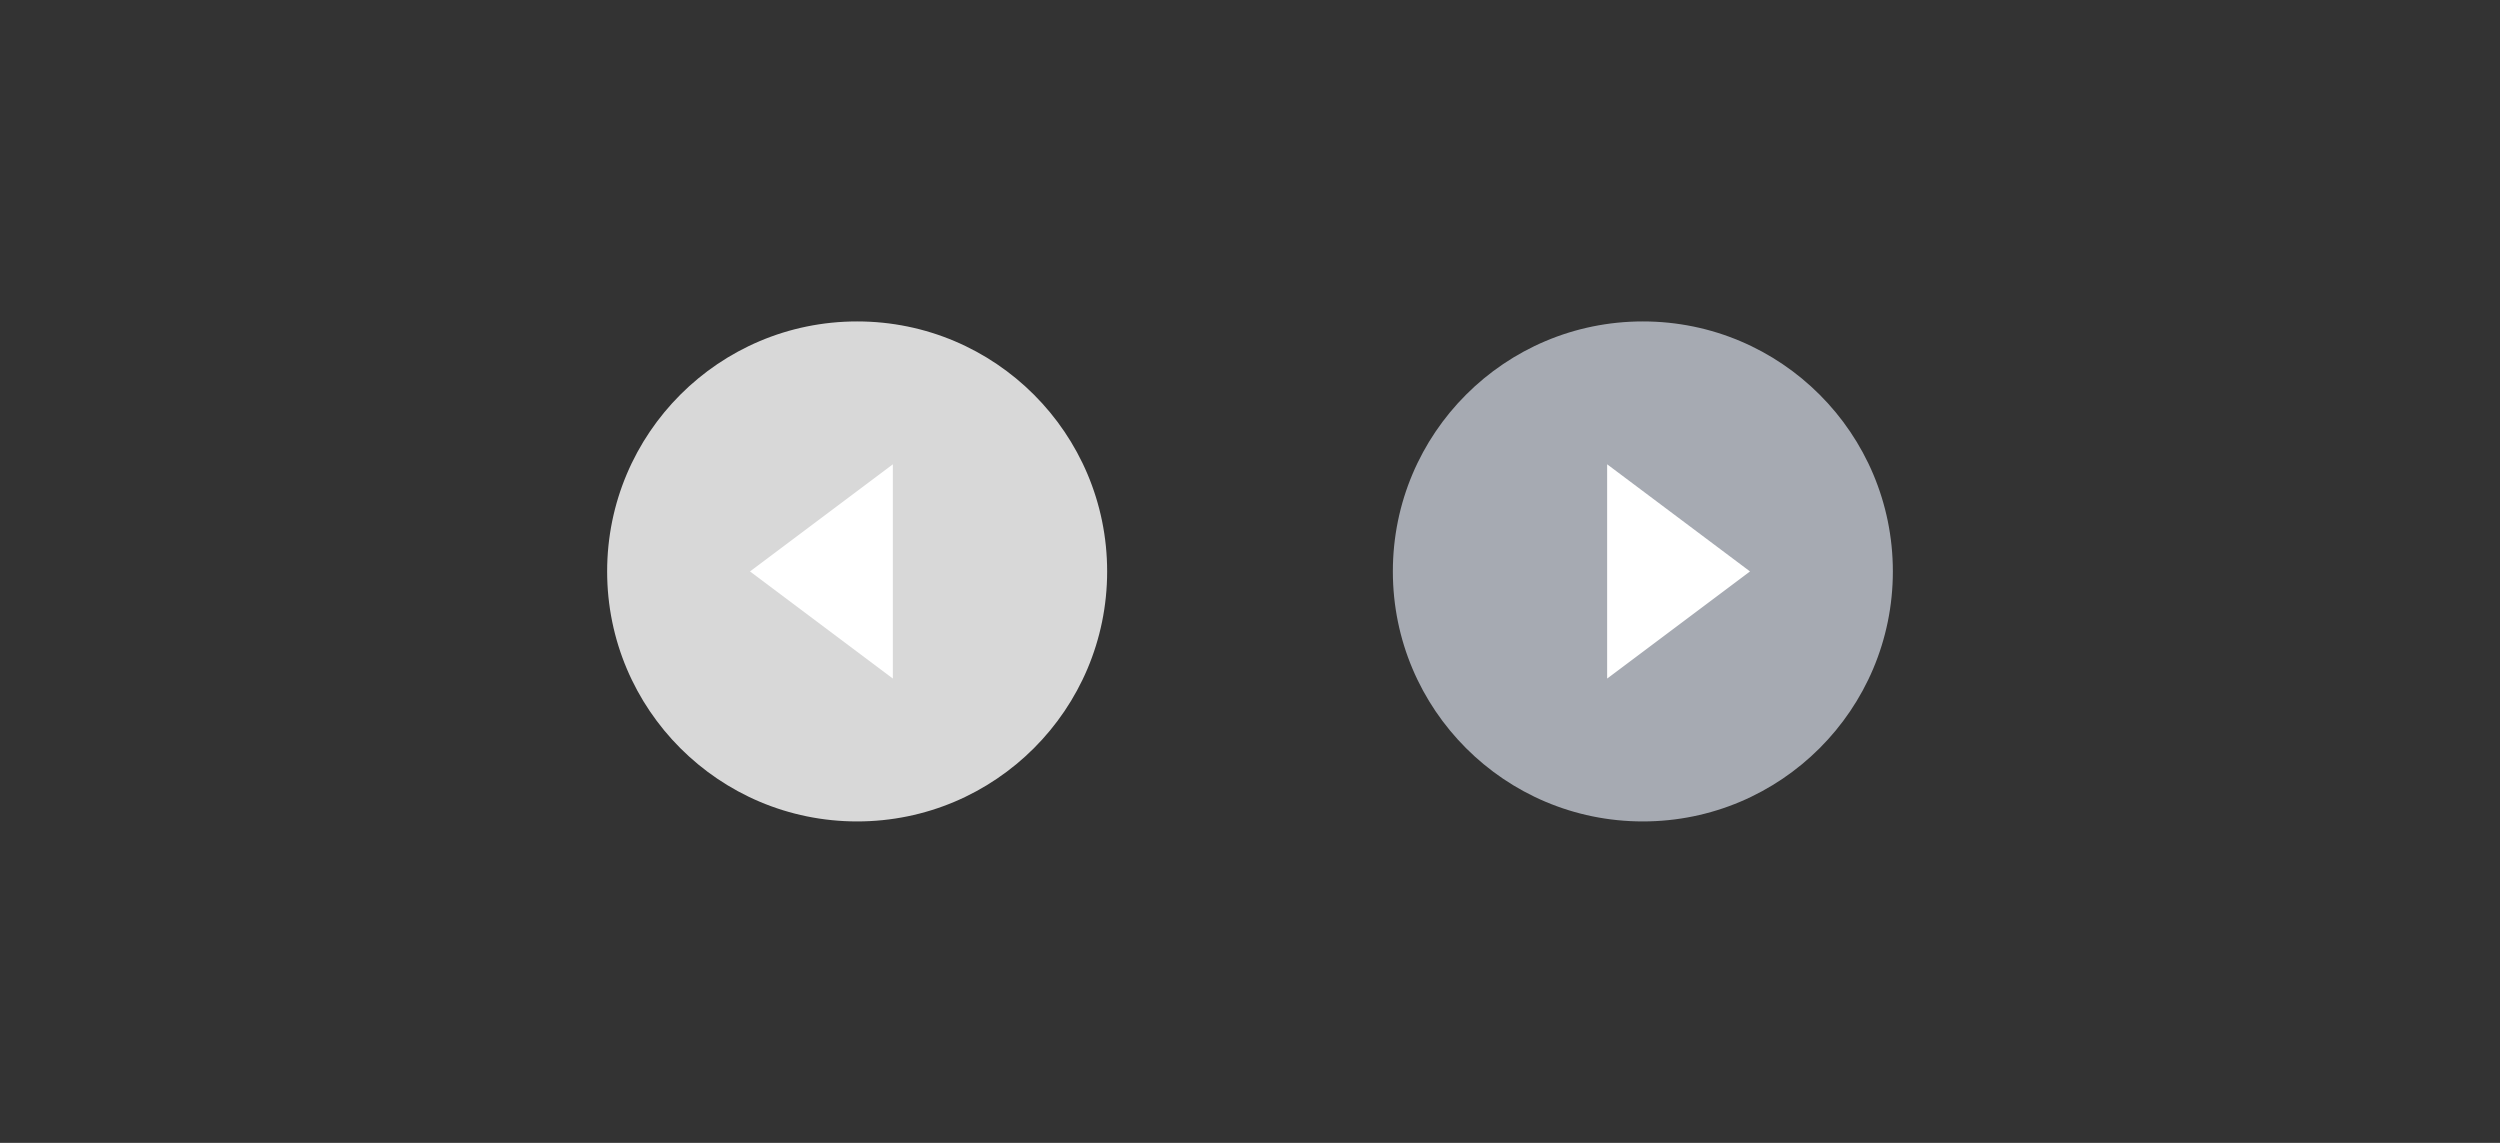 <svg xmlns="http://www.w3.org/2000/svg" width="70" height="32" viewBox="0 0 70 32">
  <rect x="0" y="0" width="70" height="32" fill="#333333" stroke="none"/>
  <g fill="none" fill-rule="evenodd">
    <circle cx="24" cy="16" r="7" fill="#D8D8D8" fill-rule="nonzero"/>
    <circle cx="46" cy="16" r="7" fill="#A6AAB2" fill-rule="nonzero"/>
    <polygon fill="#FFF" fill-rule="nonzero" points="20 14 26 14 23 18" transform="rotate(90 23 16)"/>
    <polygon fill="#FFF" fill-rule="nonzero" points="44 14 50 14 47 18" transform="matrix(0 1 1 0 31 -31)"/>
  </g>
</svg>
